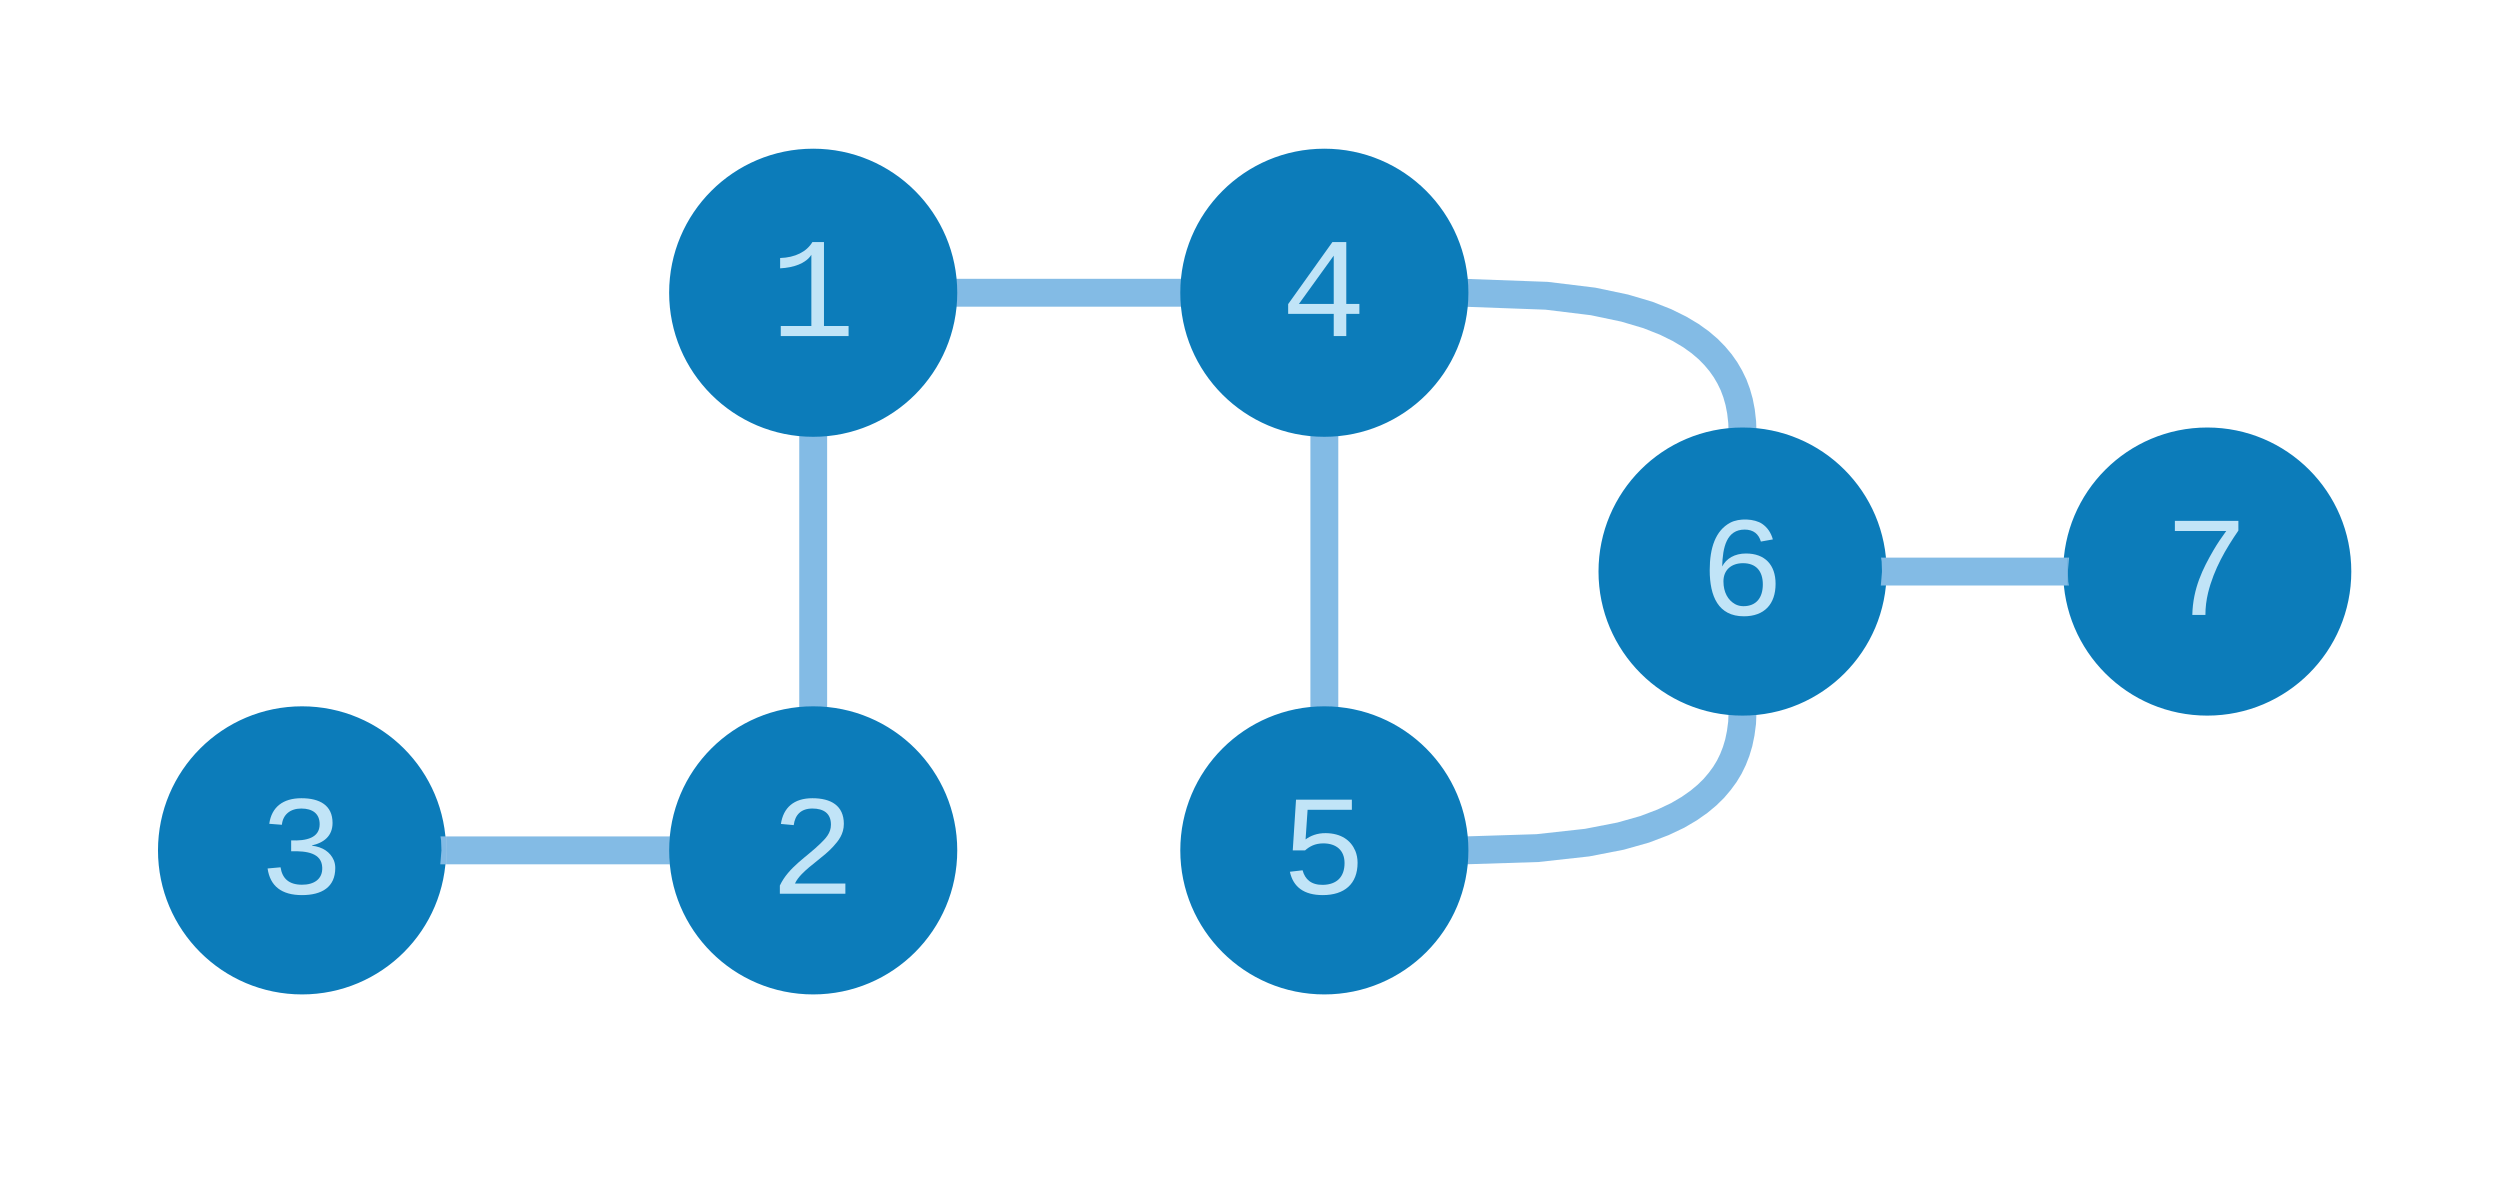 <svg xmlns="http://www.w3.org/2000/svg" xmlns:xlink="http://www.w3.org/1999/xlink" width="538" height="254"><g transform="translate(-445 -1387)"><path d="M540 1570c0 16.57-13.43 30-30 30s-30-13.43-30-30 13.43-30 30-30 30 13.43 30 30z" stroke="#0c7cba" stroke-width="2" fill="#0c7cba"/><use xlink:href="#a" transform="matrix(1,0,0,1,500,1540) translate(0.665 39.327)"/><path d="M650 1450h50" stroke="#83bbe5" stroke-width="6" fill="none"/><path d="M650 1453h-.25l.25-3-.08-2.15-.13-.85h.2zM700 1450l.08 2.15.13.85h-.2v-6h.25z" fill="#83bbe5"/><path d="M620 1480v60" stroke="#83bbe5" stroke-width="6" fill="none"/><path d="M620 1480l2.15-.08.85-.13v.2h-6v-.25zM623 1540.25l-3-.25-2.15.08-.85.13v-.2h6z" fill="#83bbe5"/><path d="M589 1570h-48" stroke="#83bbe5" stroke-width="6" fill="none"/><path d="M590.25 1567l-.25 3 .08 2.15.13.85H589v-6zM541 1567v6h-1.25l.25-3-.08-2.15-.13-.85z" fill="#83bbe5"/><path d="M730 1540v-60" stroke="#83bbe5" stroke-width="6" fill="none"/><path d="M733 1540.25l-3-.25-2.15.08-.85.13v-.2h6zM730 1480h-3v-.25zm3 0h-3l2.15-.08.85-.13z" fill="#83bbe5"/><path d="M760 1450l17.83.65 10 1.22 6.8 1.43 5 1.48 3.8 1.5 3 1.48 2.45 1.46 2.02 1.45 1.7 1.45 1.43 1.46 1.24 1.48 1.07 1.52.92 1.58.8 1.65.66 1.77.54 1.9.4 2.06.26 2.3.08 2.17" stroke="#83bbe5" stroke-width="6" fill="none"/><path d="M760.1 1447l-.2 6h-.15l.25-3-.08-2.15-.13-.86zM823.2 1480.27l-3.2-.27 2.88-.85z" fill="#83bbe5"/><path d="M820 1540l-.1 2.54-.3 2.26-.42 2.04-.56 1.87-.68 1.74-.8 1.64-.95 1.57-1.1 1.5-1.27 1.5-1.48 1.45-1.73 1.44-2.08 1.46-2.5 1.47-3.13 1.48-3.94 1.5-5.2 1.47-7.2 1.4-10.7 1.18-15.86.5" stroke="#83bbe5" stroke-width="6" fill="none"/><path d="M822.88 1540.85L820 1540l2.15-.08 1.05-.16zM760.1 1573h-.35l.25-3-.08-2.15-.13-.85h.1z" fill="#83bbe5"/><path d="M760 1450c0 16.57-13.43 30-30 30s-30-13.43-30-30 13.43-30 30-30 30 13.43 30 30z" stroke="#0c7cba" stroke-width="2" fill="#0c7cba"/><use xlink:href="#b" transform="matrix(1,0,0,1,720,1420) translate(0.665 39.327)"/><path d="M850 1510c0 16.57-13.43 30-30 30s-30-13.43-30-30 13.43-30 30-30 30 13.43 30 30z" stroke="#0c7cba" stroke-width="2" fill="#0c7cba"/><use xlink:href="#c" transform="matrix(1,0,0,1,810,1480) translate(0.665 39.327)"/><path d="M760 1570c0 16.57-13.43 30-30 30s-30-13.43-30-30 13.43-30 30-30 30 13.43 30 30z" stroke="#0c7cba" stroke-width="2" fill="#0c7cba"/><use xlink:href="#d" transform="matrix(1,0,0,1,720,1540) translate(0.665 39.327)"/><path d="M650 1570c0 16.57-13.43 30-30 30s-30-13.43-30-30 13.43-30 30-30 30 13.43 30 30z" stroke="#0c7cba" stroke-width="2" fill="#0c7cba"/><use xlink:href="#e" transform="matrix(1,0,0,1,610,1540) translate(0.665 39.327)"/><path d="M650 1450c0 16.57-13.43 30-30 30s-30-13.43-30-30 13.43-30 30-30 30 13.43 30 30z" stroke="#0c7cba" stroke-width="2" fill="#0c7cba"/><use xlink:href="#f" transform="matrix(1,0,0,1,610,1420) translate(0.665 39.327)"/><path d="M950 1510c0 16.57-13.43 30-30 30s-30-13.43-30-30 13.43-30 30-30 30 13.43 30 30z" stroke="#0c7cba" stroke-width="2" fill="#0c7cba"/><use xlink:href="#g" transform="matrix(1,0,0,1,910,1480) translate(0.665 39.327)"/><path d="M850 1510h40" stroke="#83bbe5" stroke-width="6" fill="none"/><path d="M850 1513h-.25l.25-3-.08-2.15-.13-.85h.2zM890 1510l.08 2.15.13.85h-.2v-6h.25z" fill="#83bbe5"/><defs><path fill="#c1e4f7" d="M1060-1016c0 191-128 285-295 323v4c154 18 262 91 313 209 14 35 21 72 21 110 0 277-194 390-478 390-292 0-457-129-493-382l186-17c24 161 121 250 307 250 172 1 298-80 291-247-8-208-220-239-446-233v-156c217 9 409-34 409-232 0-152-102-225-264-225-159 0-264 88-278 233l-181-14c33-239 196-367 461-367 264 0 447 102 447 354" id="h"/><use transform="matrix(0.015,0,0,0.015,0,0)" xlink:href="#h" id="a"/><path fill="#c1e4f7" d="M937-319V0H757v-319H103v-140l635-890h199v888h188v142H937zm-180-835L257-461h500v-693" id="i"/><use transform="matrix(0.015,0,0,0.015,0,0)" xlink:href="#i" id="b"/><path fill="#c1e4f7" d="M672-881c271 0 424 163 424 435 0 291-160 466-455 466-367 0-490-287-490-662 0-324 85-568 293-680 129-70 351-59 460 16 73 50 125 123 153 223l-172 31c-31-108-107-172-232-172-259 0-316 252-323 529 59-113 178-186 342-186zm-37 756c186 0 278-124 278-313s-96-304-284-304c-163 0-281 93-281 261 0 157 65 270 168 327 35 19 75 29 119 29" id="j"/><use transform="matrix(0.015,0,0,0.015,0,0)" xlink:href="#j" id="c"/><path fill="#c1e4f7" d="M353-779c69-51 166-92 291-90 218 3 357 100 423 255 21 52 32 109 32 170 0 305-189 464-500 464-268 0-424-116-471-335l182-21c35 130 124 212 293 209 198-4 309-114 309-313 0-182-118-282-305-282-120 0-198 45-262 101H169l47-728h801v145H382" id="k"/><use transform="matrix(0.015,0,0,0.015,0,0)" xlink:href="#k" id="d"/><path fill="#c1e4f7" d="M611-1370c266 0 451 106 451 368 0 147-77 243-154 327-132 144-316 255-451 395-42 44-75 87-96 134h723V0H144v-117c124-264 387-411 582-603 73-72 151-147 151-271 0-161-104-231-266-231-163 0-249 90-268 238l-184-17c35-233 185-369 452-369" id="l"/><use transform="matrix(0.015,0,0,0.015,0,0)" xlink:href="#l" id="e"/><path fill="#c1e4f7" d="M148-1120c216-7 379-89 463-229h166v1204h353V0H157v-145h439v-1021c-79 124-254 184-448 194v-148" id="m"/><use transform="matrix(0.015,0,0,0.015,0,0)" xlink:href="#m" id="f"/><path fill="#c1e4f7" d="M1069-1210C890-948 720-664 634-316c-25 105-38 210-38 316H408c9-385 153-667 302-925 57-98 120-190 185-279H158v-145h911v139" id="n"/><use transform="matrix(0.015,0,0,0.015,0,0)" xlink:href="#n" id="g"/></defs></g></svg>